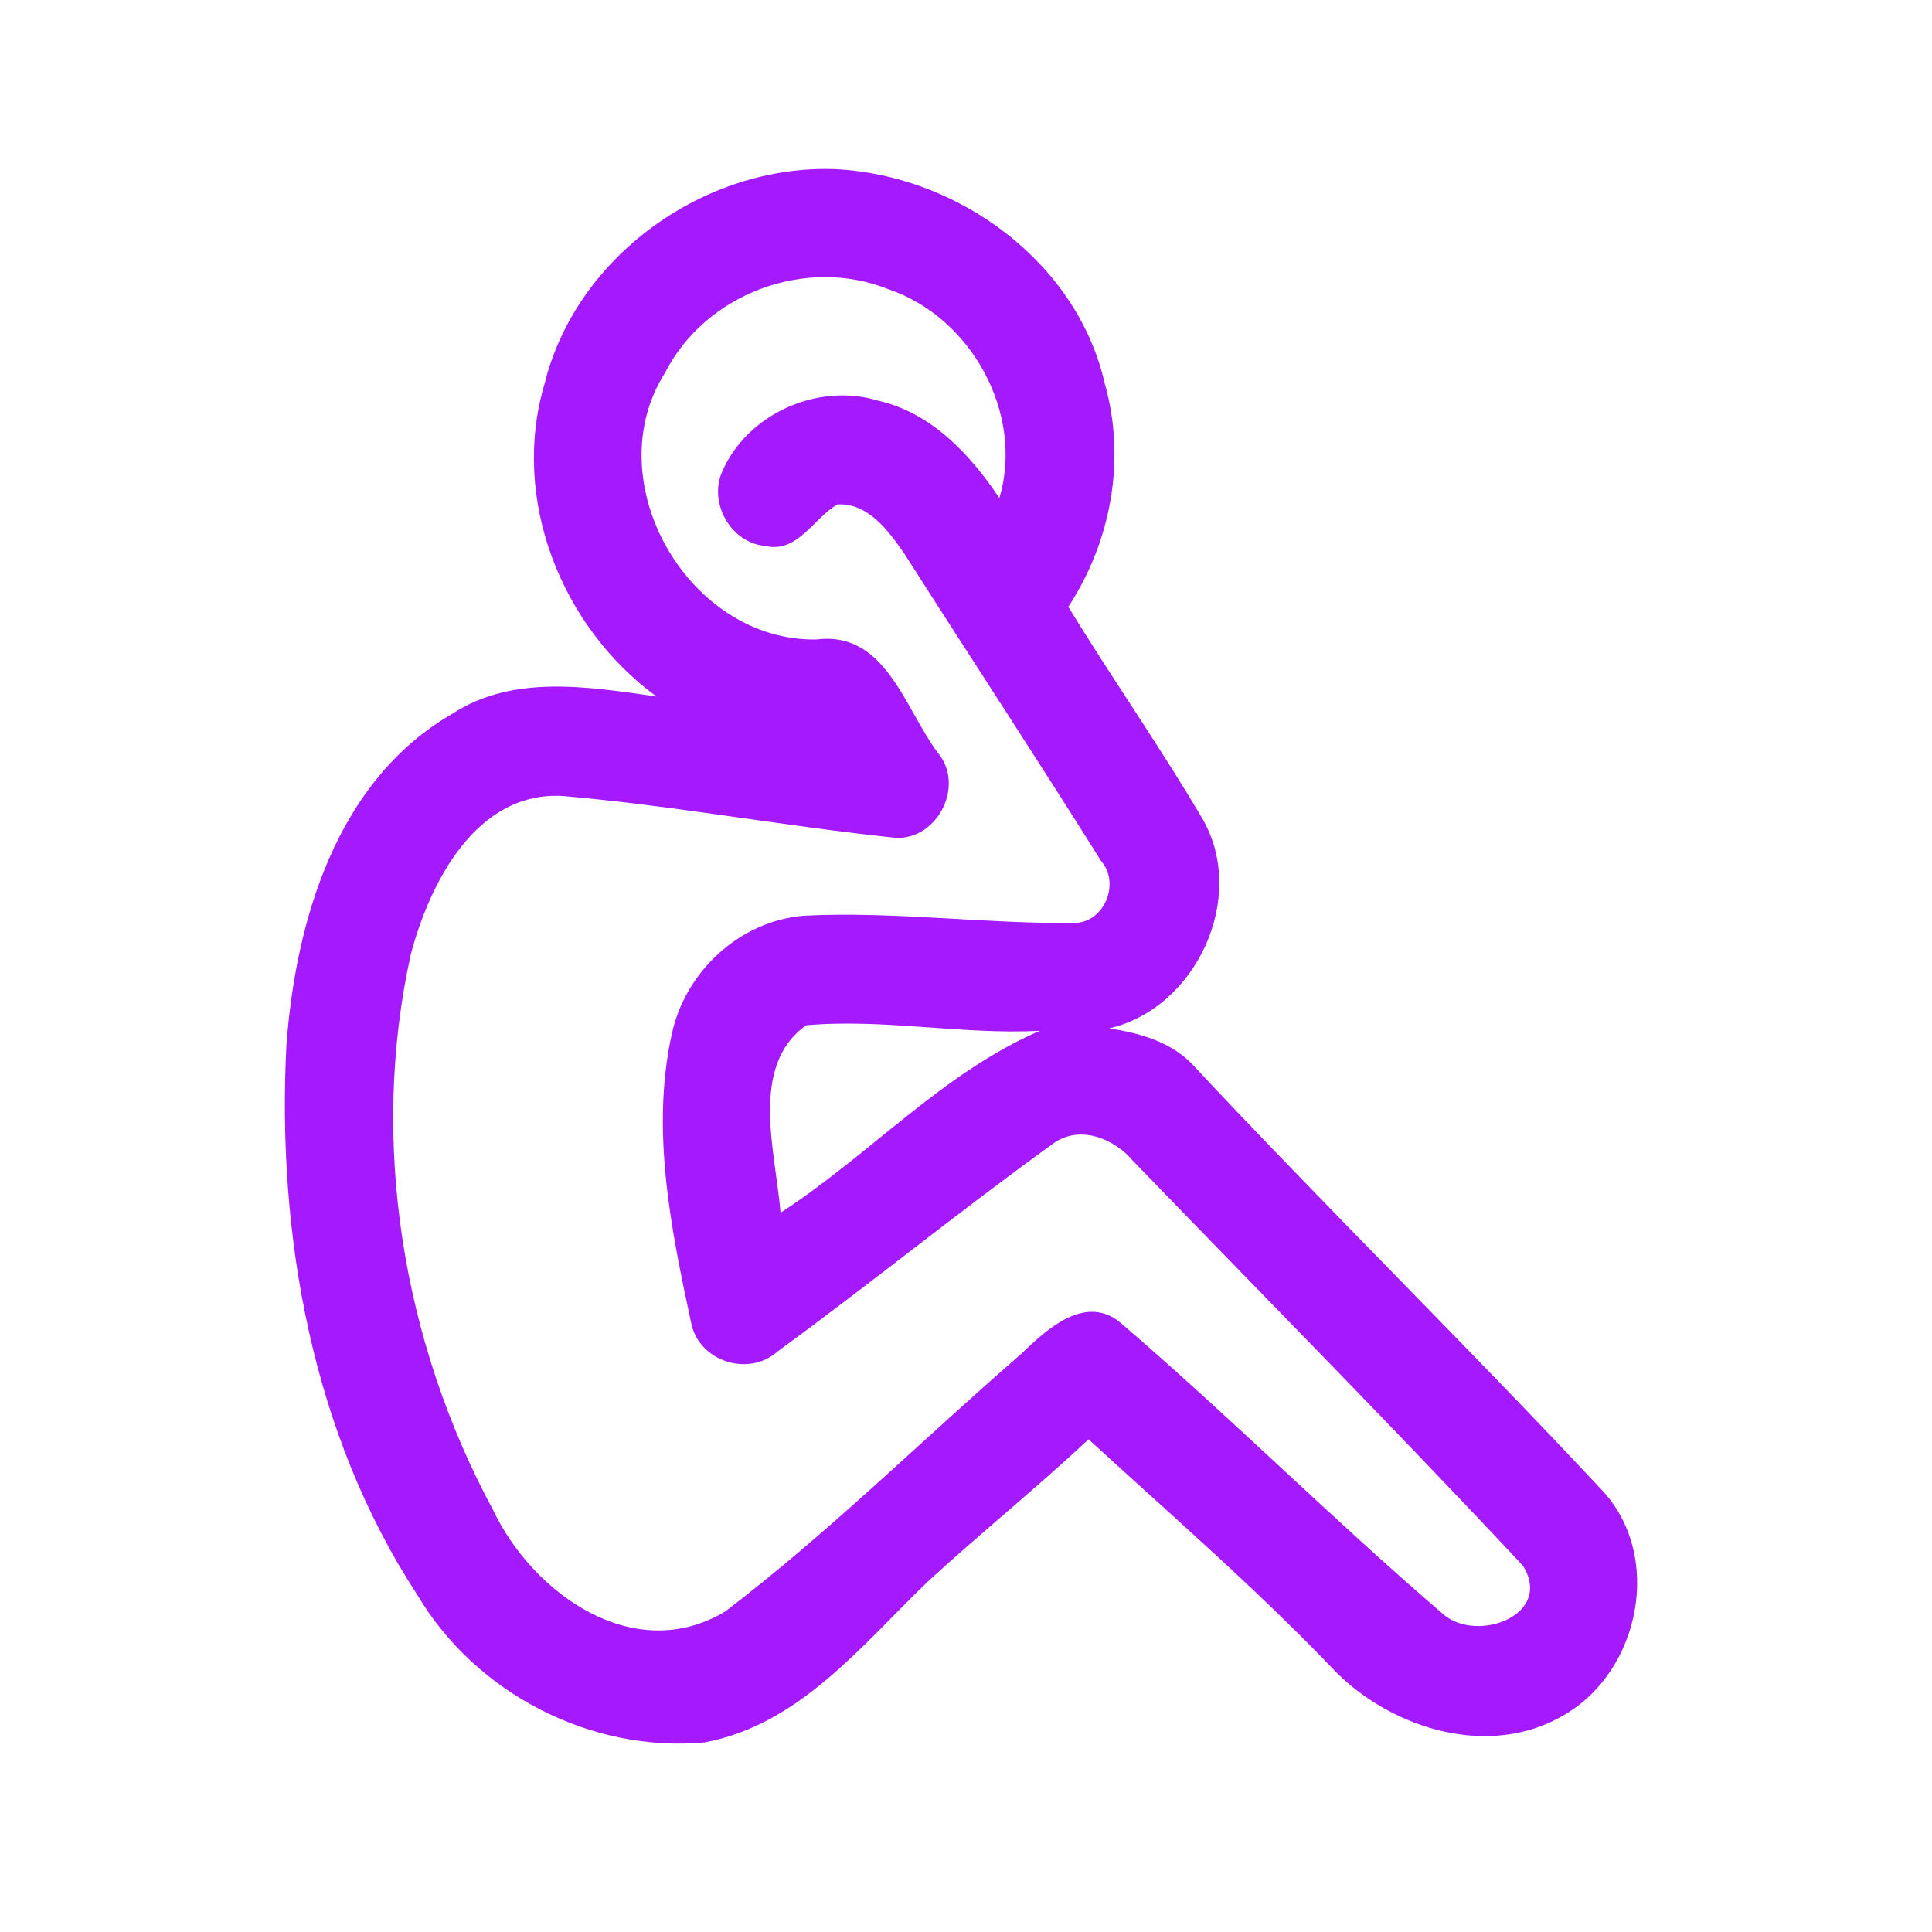 <?xml version="1.0" encoding="UTF-8" ?>
<!DOCTYPE svg PUBLIC "-//W3C//DTD SVG 1.1//EN" "http://www.w3.org/Graphics/SVG/1.1/DTD/svg11.dtd">
<svg width="192pt" height="192pt" viewBox="0 0 192 192" version="1.1" xmlns="http://www.w3.org/2000/svg">
<g id="#a519ffff">
<path fill="#a519ff" opacity="1.00" d=" M 54.11 38.17 C 57.24 25.46 70.03 16.33 82.99 16.81 C 95.16 17.39 107.06 26.01 109.80 38.16 C 111.92 45.66 110.42 53.82 106.17 60.30 C 110.51 67.42 115.32 74.25 119.54 81.44 C 123.98 89.24 118.86 100.20 110.23 102.20 C 113.15 102.64 116.19 103.48 118.35 105.62 C 131.72 119.93 145.72 133.66 159.09 147.97 C 165.35 154.48 163.04 166.07 155.41 170.45 C 148.09 174.77 138.54 171.89 132.81 166.21 C 125.03 158.04 116.49 150.65 108.18 143.04 C 102.98 147.90 97.43 152.37 92.19 157.19 C 85.65 163.48 79.44 171.42 70.00 173.16 C 58.72 174.19 47.29 168.29 41.50 158.54 C 31.03 142.55 27.51 122.78 28.46 103.92 C 29.38 91.47 33.46 77.56 44.97 70.92 C 51.05 66.98 58.50 68.27 65.23 69.21 C 55.77 62.28 50.73 49.59 54.11 38.17 M 66.09 37.05 C 59.25 47.84 68.42 63.79 81.15 63.55 C 88.00 62.68 89.91 70.40 93.17 74.77 C 95.92 78.01 93.24 83.38 89.09 83.27 C 78.03 82.12 67.07 80.08 55.99 79.11 C 47.36 78.56 42.72 87.70 40.83 94.82 C 36.72 113.37 39.99 133.35 48.98 150.02 C 52.92 158.35 63.00 165.59 72.08 160.14 C 82.41 152.27 91.69 143.04 101.51 134.53 C 104.03 132.08 107.91 128.52 111.41 131.50 C 122.34 140.88 132.56 151.11 143.50 160.48 C 146.85 163.28 154.41 160.49 151.34 155.59 C 138.64 142.01 125.53 128.75 112.60 115.37 C 110.70 113.11 107.25 111.74 104.63 113.67 C 95.38 120.34 86.52 127.56 77.30 134.29 C 74.37 136.92 69.39 135.27 68.67 131.40 C 66.67 122.08 64.68 112.30 66.75 102.81 C 68.07 96.57 73.51 91.50 79.93 91.00 C 88.91 90.55 97.90 91.83 106.88 91.72 C 109.77 91.60 111.33 87.78 109.45 85.60 C 103.03 75.36 96.39 65.25 89.89 55.05 C 88.33 52.80 86.29 49.95 83.22 50.13 C 80.83 51.50 79.27 55.03 76.01 54.25 C 72.62 53.93 70.44 50.02 71.74 46.94 C 74.21 41.14 81.27 37.98 87.27 39.82 C 92.57 41.02 96.41 45.16 99.32 49.50 C 101.80 41.10 96.53 31.55 88.33 28.76 C 80.11 25.43 70.11 29.16 66.09 37.05 M 77.57 120.52 C 86.37 114.82 93.65 106.63 103.33 102.44 C 95.58 102.84 87.82 101.21 80.12 101.89 C 74.40 105.93 77.11 114.60 77.57 120.52 Z" />
</g>
</svg>
